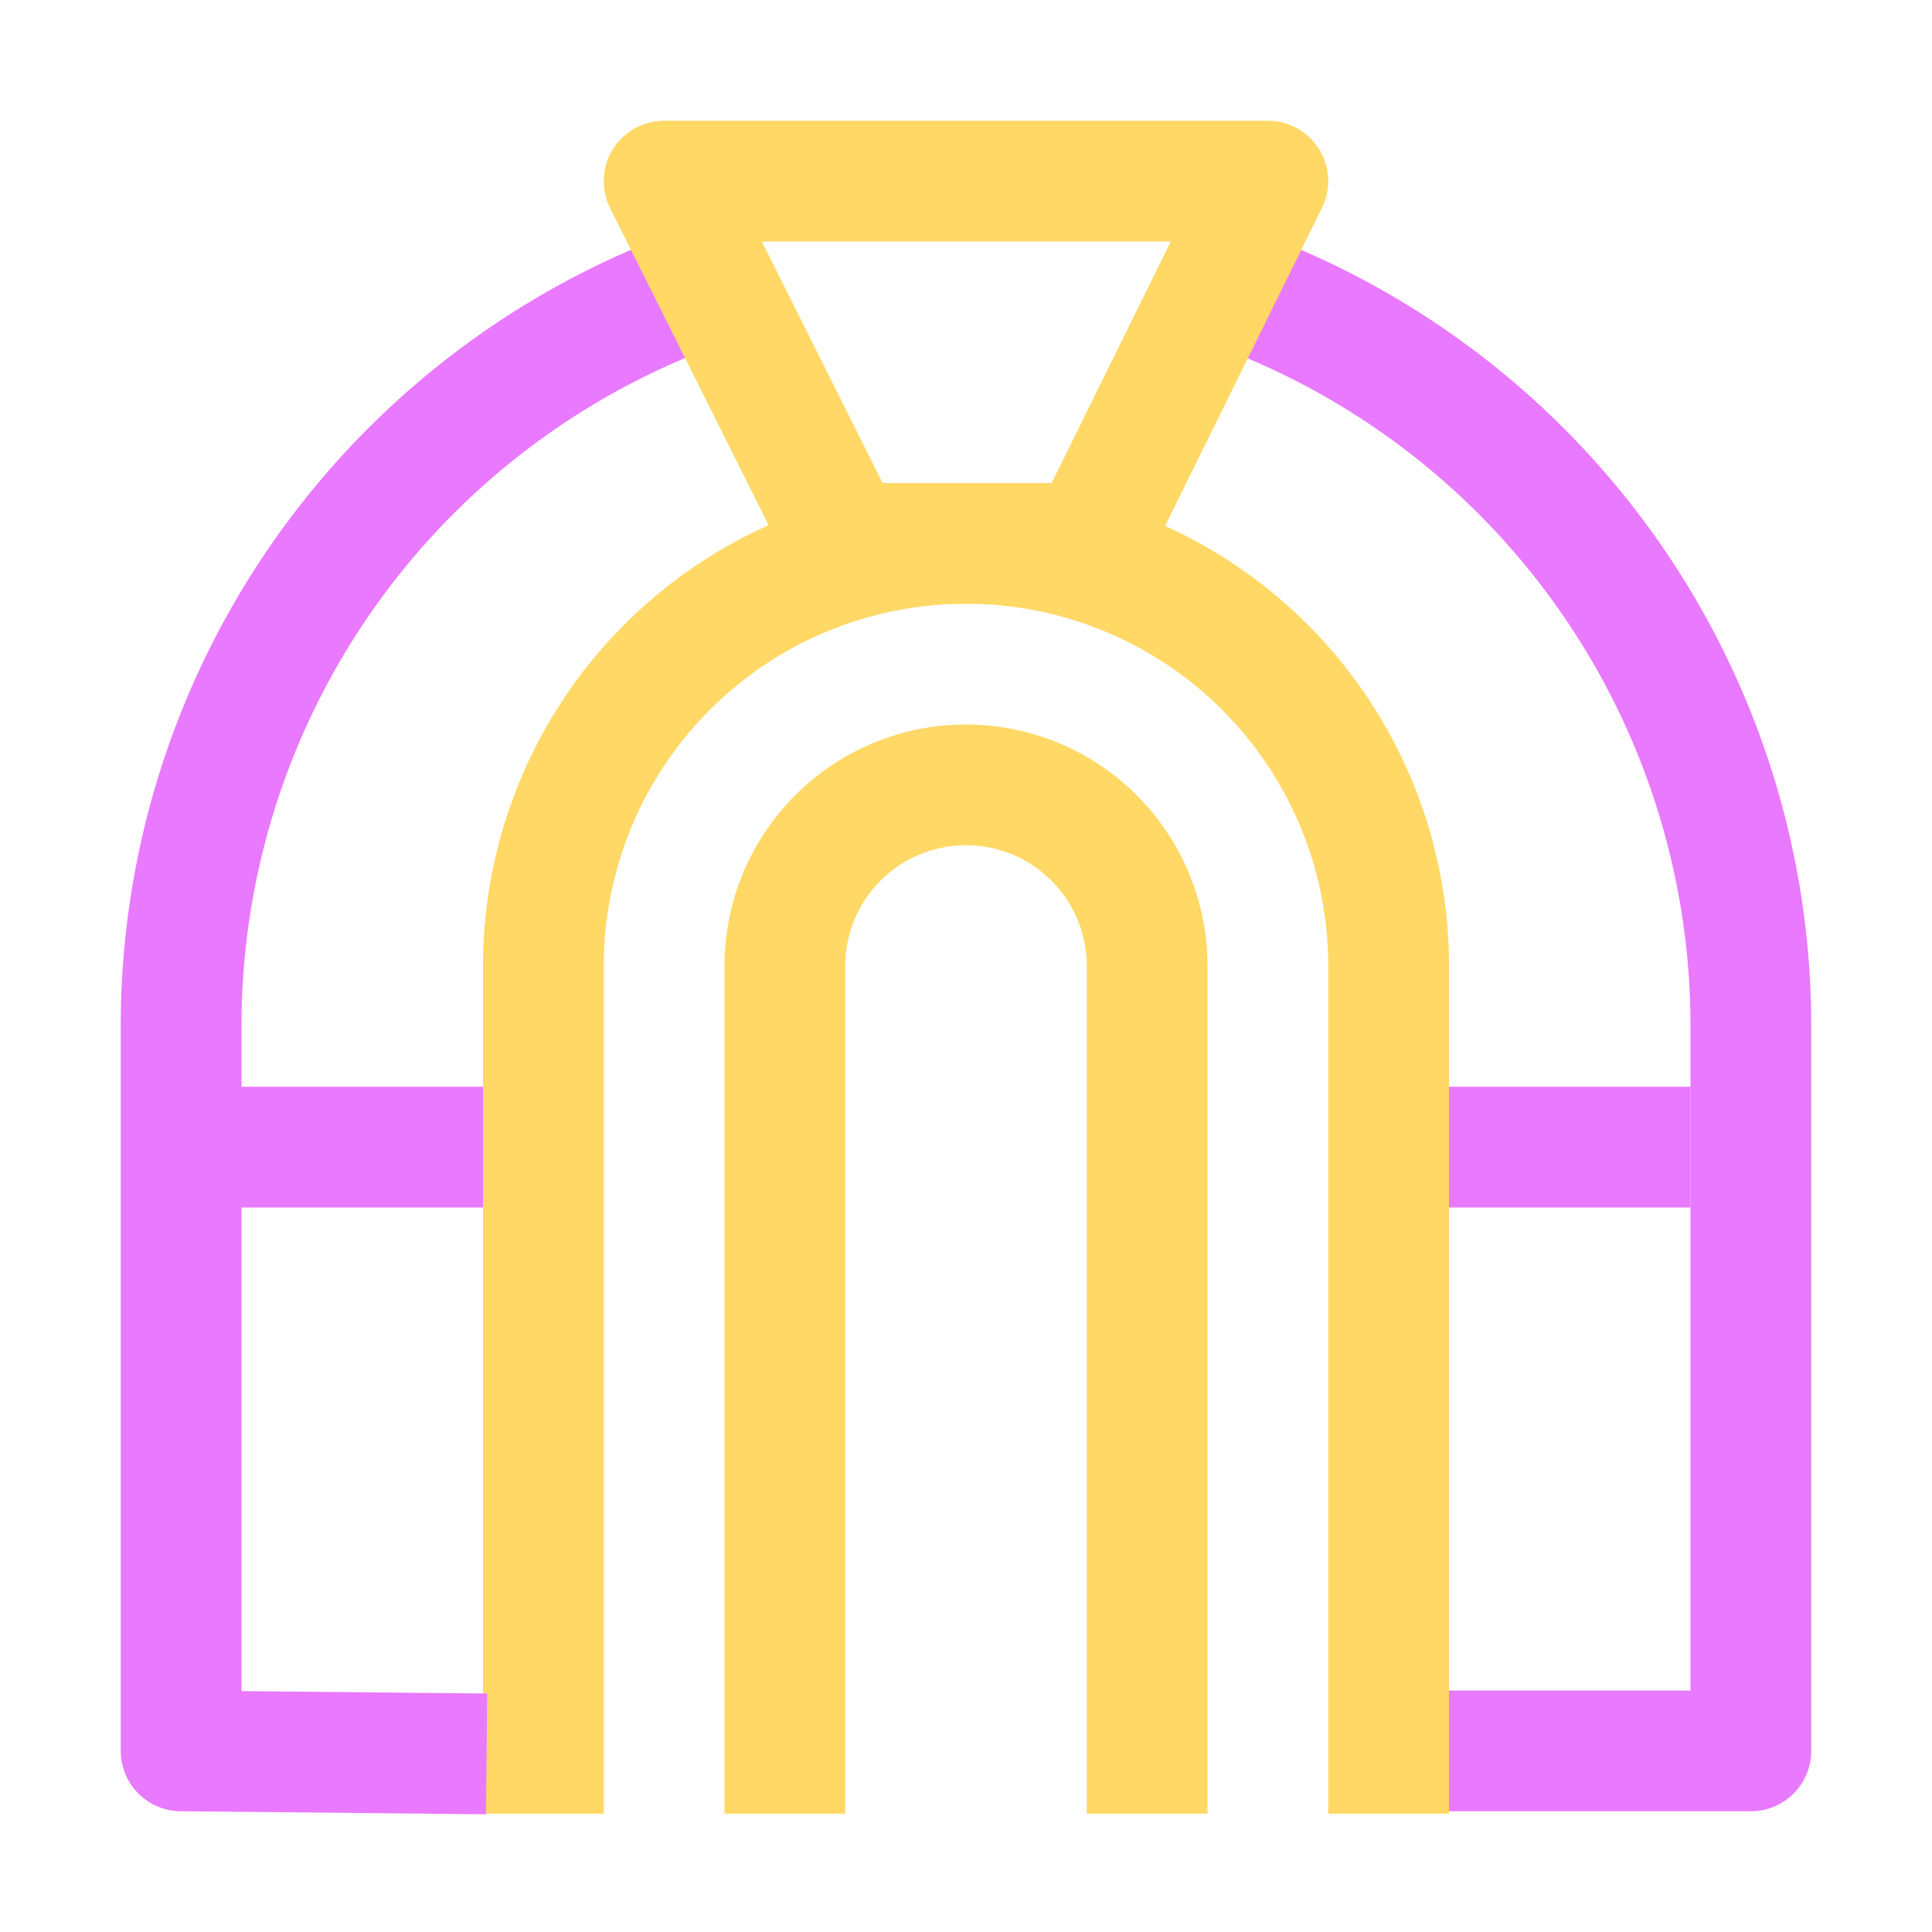 <svg xmlns="http://www.w3.org/2000/svg" width="16" height="16"><g fill="none" fill-rule="evenodd"><path stroke="#E979FF" d="M1.99 9.5H4M12 9.5h2"/><path stroke="#FFD866" stroke-linecap="square" d="M9.5 14.52V8a1.5 1.5 0 0 0-3 0v6.52"/><path stroke="#FFD866" stroke-linecap="square" d="M11.5 14.52V8a3.5 3.5 0 0 0-7 0v6.52"/><path stroke="#E979FF" stroke-linecap="square" stroke-linejoin="round" d="M12.5 14.5h2v-6a6.5 6.5 0 0 0-3.99-6m-5.02 0a6.5 6.5 0 0 0-3.99 6v6l2.03.02"/><path stroke="#FFD866" stroke-linecap="round" stroke-linejoin="round" d="M5.5 1.5h5l-1.48 3H7z"/></g></svg>